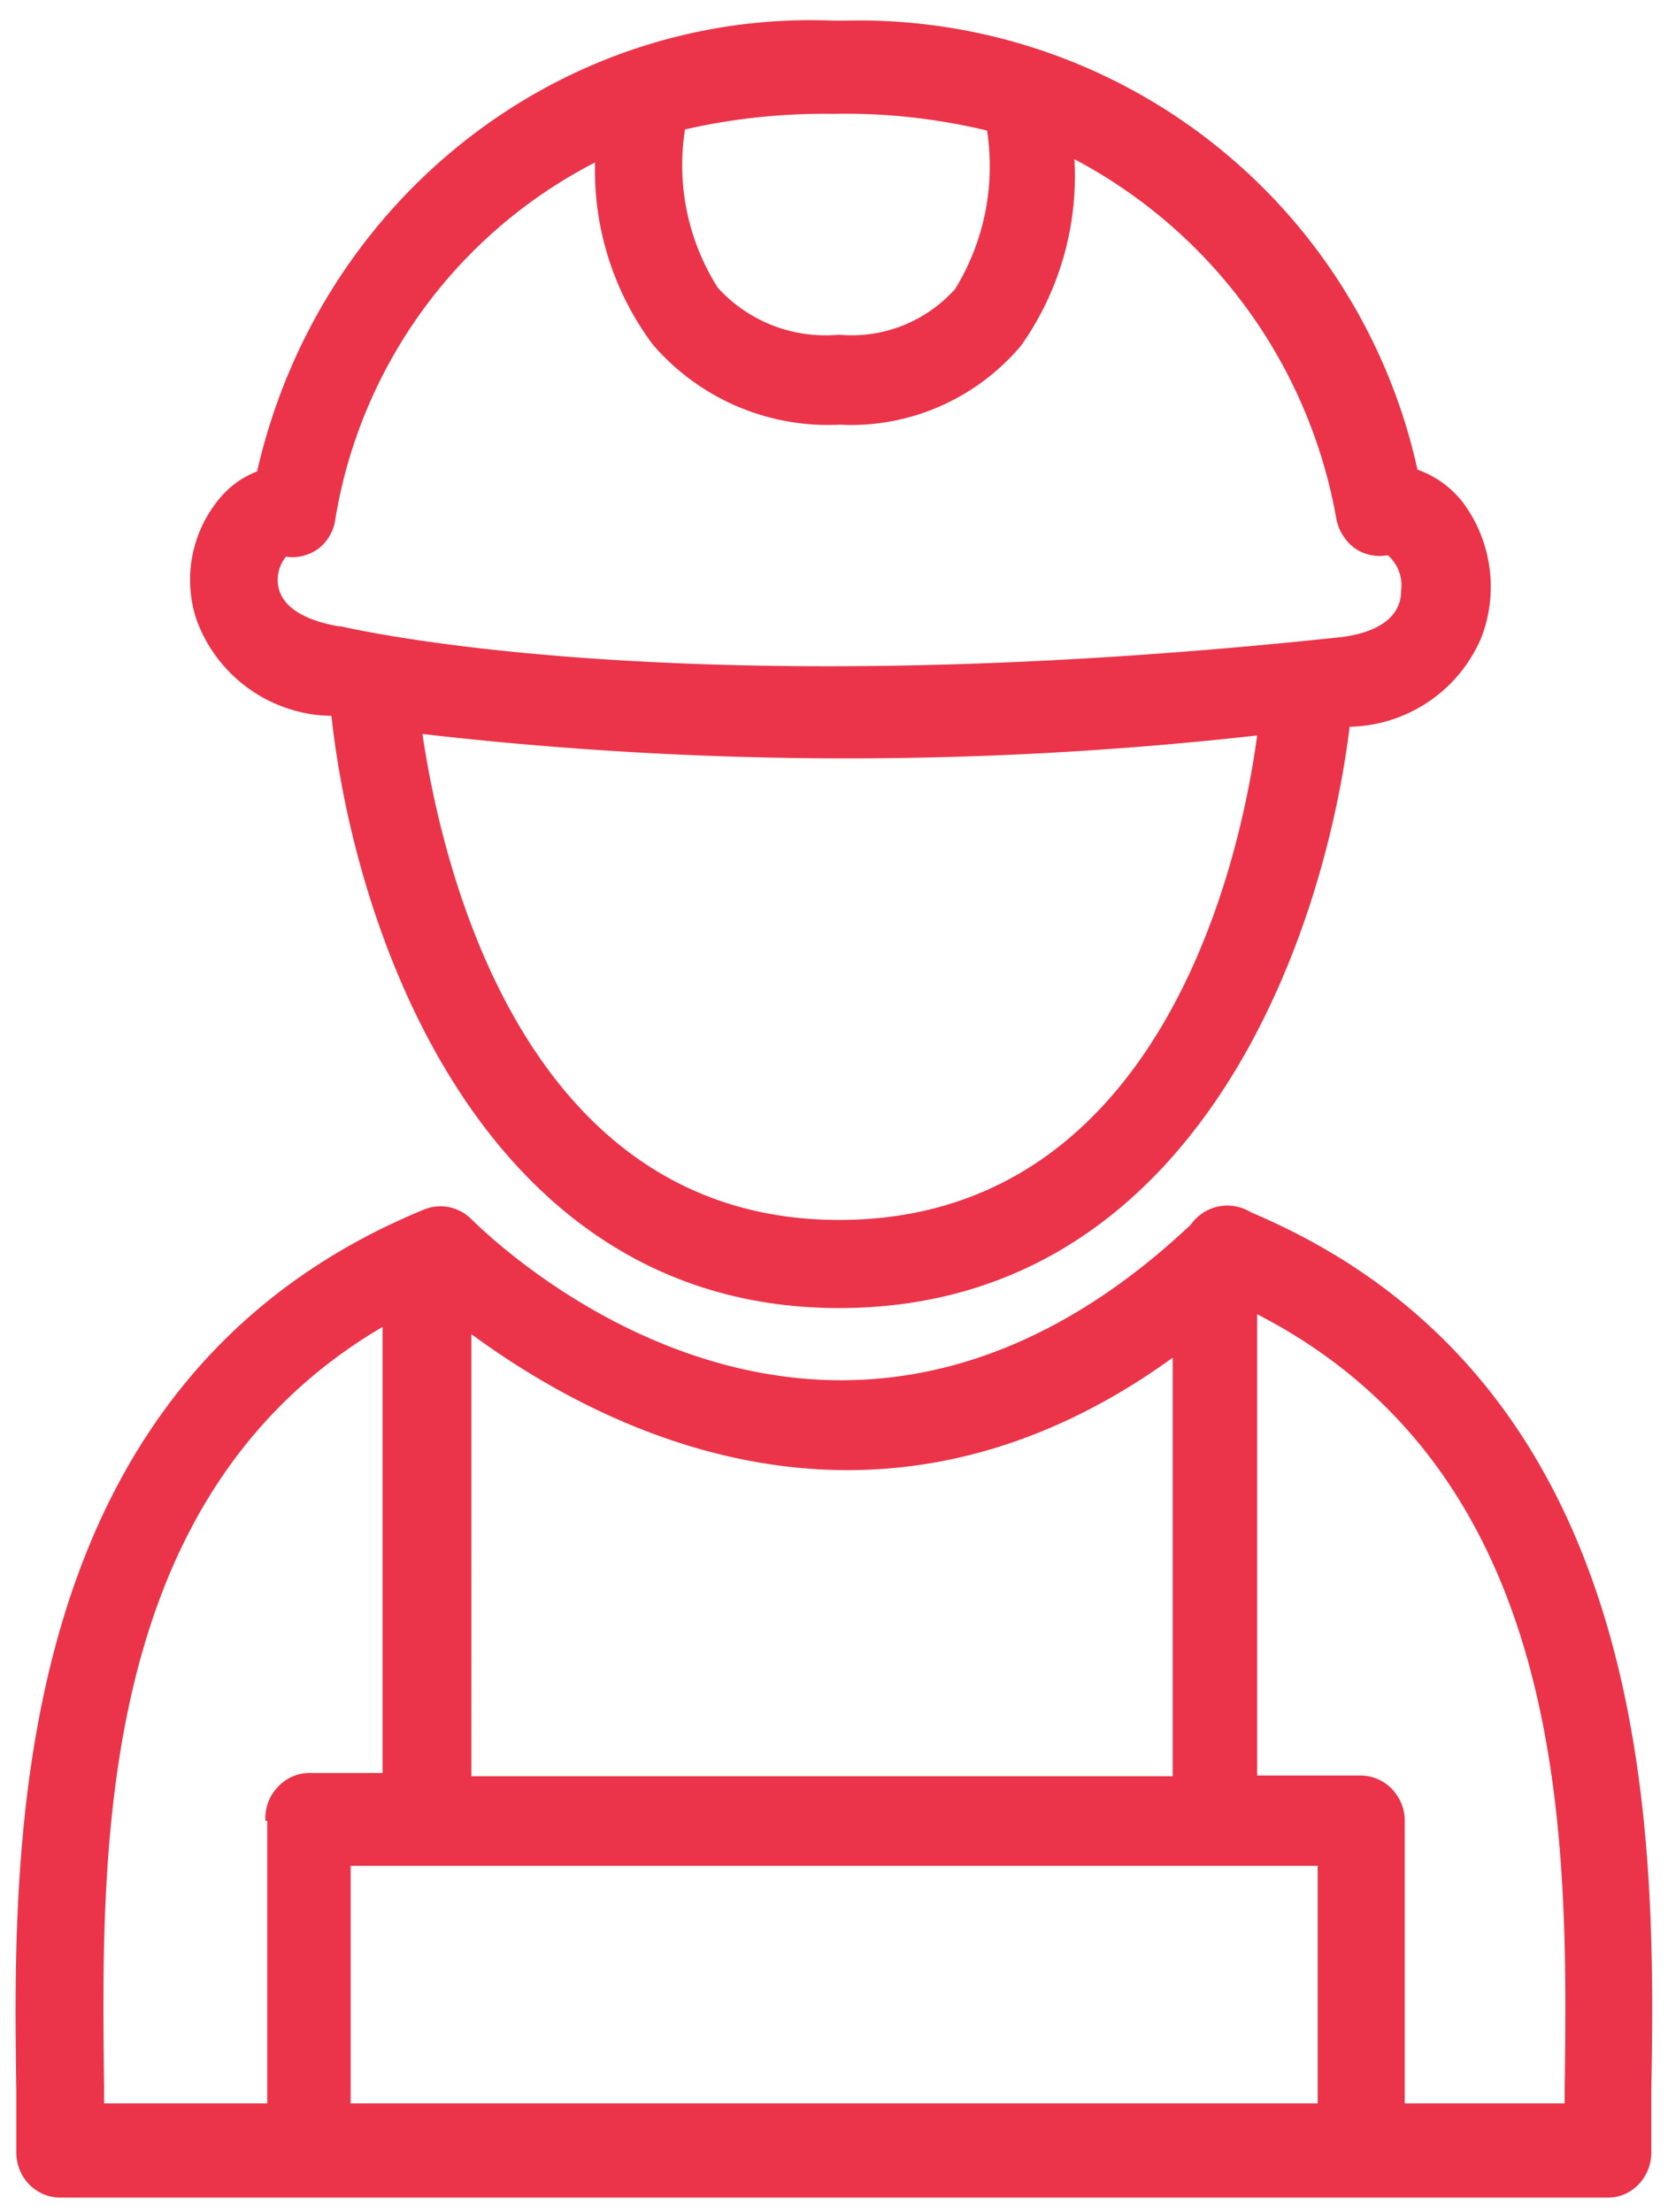 <svg xmlns="http://www.w3.org/2000/svg" xmlns:xlink="http://www.w3.org/1999/xlink" width="46" height="61" viewBox="0 0 46 61"><defs><path id="x08ka" d="M1012.89 2209.35h-.02zm.89-.22c.26-.2.43-.5.47-.83a13.53 13.53 0 0 1 7.16-9.82 8.03 8.03 0 0 0 1.6 5.03c1.3 1.5 3.2 2.3 5.15 2.2 1.9.1 3.75-.7 5-2.18a8.1 8.1 0 0 0 1.47-5.14 13.95 13.95 0 0 1 7.22 9.9c.06.33.24.62.5.82.27.19.6.26.92.2.28.24.42.61.37.98 0 .9-.97 1.2-1.67 1.28-18.34 1.96-27.48-.29-27.58-.3h-.05c-.57-.1-1.54-.36-1.67-1.12-.04-.28.03-.58.22-.8.3.05.63-.03.89-.22zm14.22-11.99c1.42-.03 2.84.13 4.22.46a6.46 6.46 0 0 1-.88 4.37c-.82.91-2 1.37-3.2 1.26a4.02 4.02 0 0 1-3.34-1.29 6.31 6.31 0 0 1-.91-4.37c1.35-.31 2.73-.45 4.11-.43zm.14 30.5c-8.62 0-10.92-9.55-11.49-13.4 7.65.88 15.37.9 23.02.04-.5 3.74-2.78 13.36-11.53 13.36zm-14-13.9c.67 6.15 4.27 16.33 14 16.33 9.74 0 13.34-10 14.08-16.03a4.03 4.03 0 0 0 3.62-2.43c.5-1.26.3-2.69-.5-3.76a2.74 2.74 0 0 0-1.25-.9 15.77 15.77 0 0 0-15.84-12.38h-.24c-7.52-.32-14.2 4.9-15.92 12.43-.37.14-.7.37-.97.67a3.5 3.5 0 0 0-.7 3.42 4.03 4.03 0 0 0 3.47 2.64zm34.01 38.26h-4.41v-7.79c0-.69-.55-1.25-1.22-1.25h-2.85v-12.72c8.7 4.48 8.57 14.57 8.48 21.38v.38zm-6.81 0h-26.67v-6.55h26.67zm-28.97-7.79v7.79h-4.5v-.47c-.08-6.58-.22-16.3 7.68-20.94v12.3h-2.01c-.34 0-.66.14-.89.4-.23.24-.35.58-.33.92zm5.63-13.42c3.34 2.45 10.97 6.7 19.34.65v11.54H1018zm21.5-3.36a1.23 1.23 0 0 0-1.66.34c-10.14 9.55-19.44.23-19.84-.15a1.2 1.2 0 0 0-1.3-.27c-11.51 4.73-11.35 17.46-11.25 24.3v1.72c.01.68.54 1.22 1.2 1.23h42.69c.66 0 1.19-.55 1.2-1.23v-1.72c.11-6.8.28-19.44-11.04-24.22z"/></defs><g><g transform="translate(-1005 -2194)"><use fill="#eb3449" xlink:href="#x08ka"/></g></g></svg>